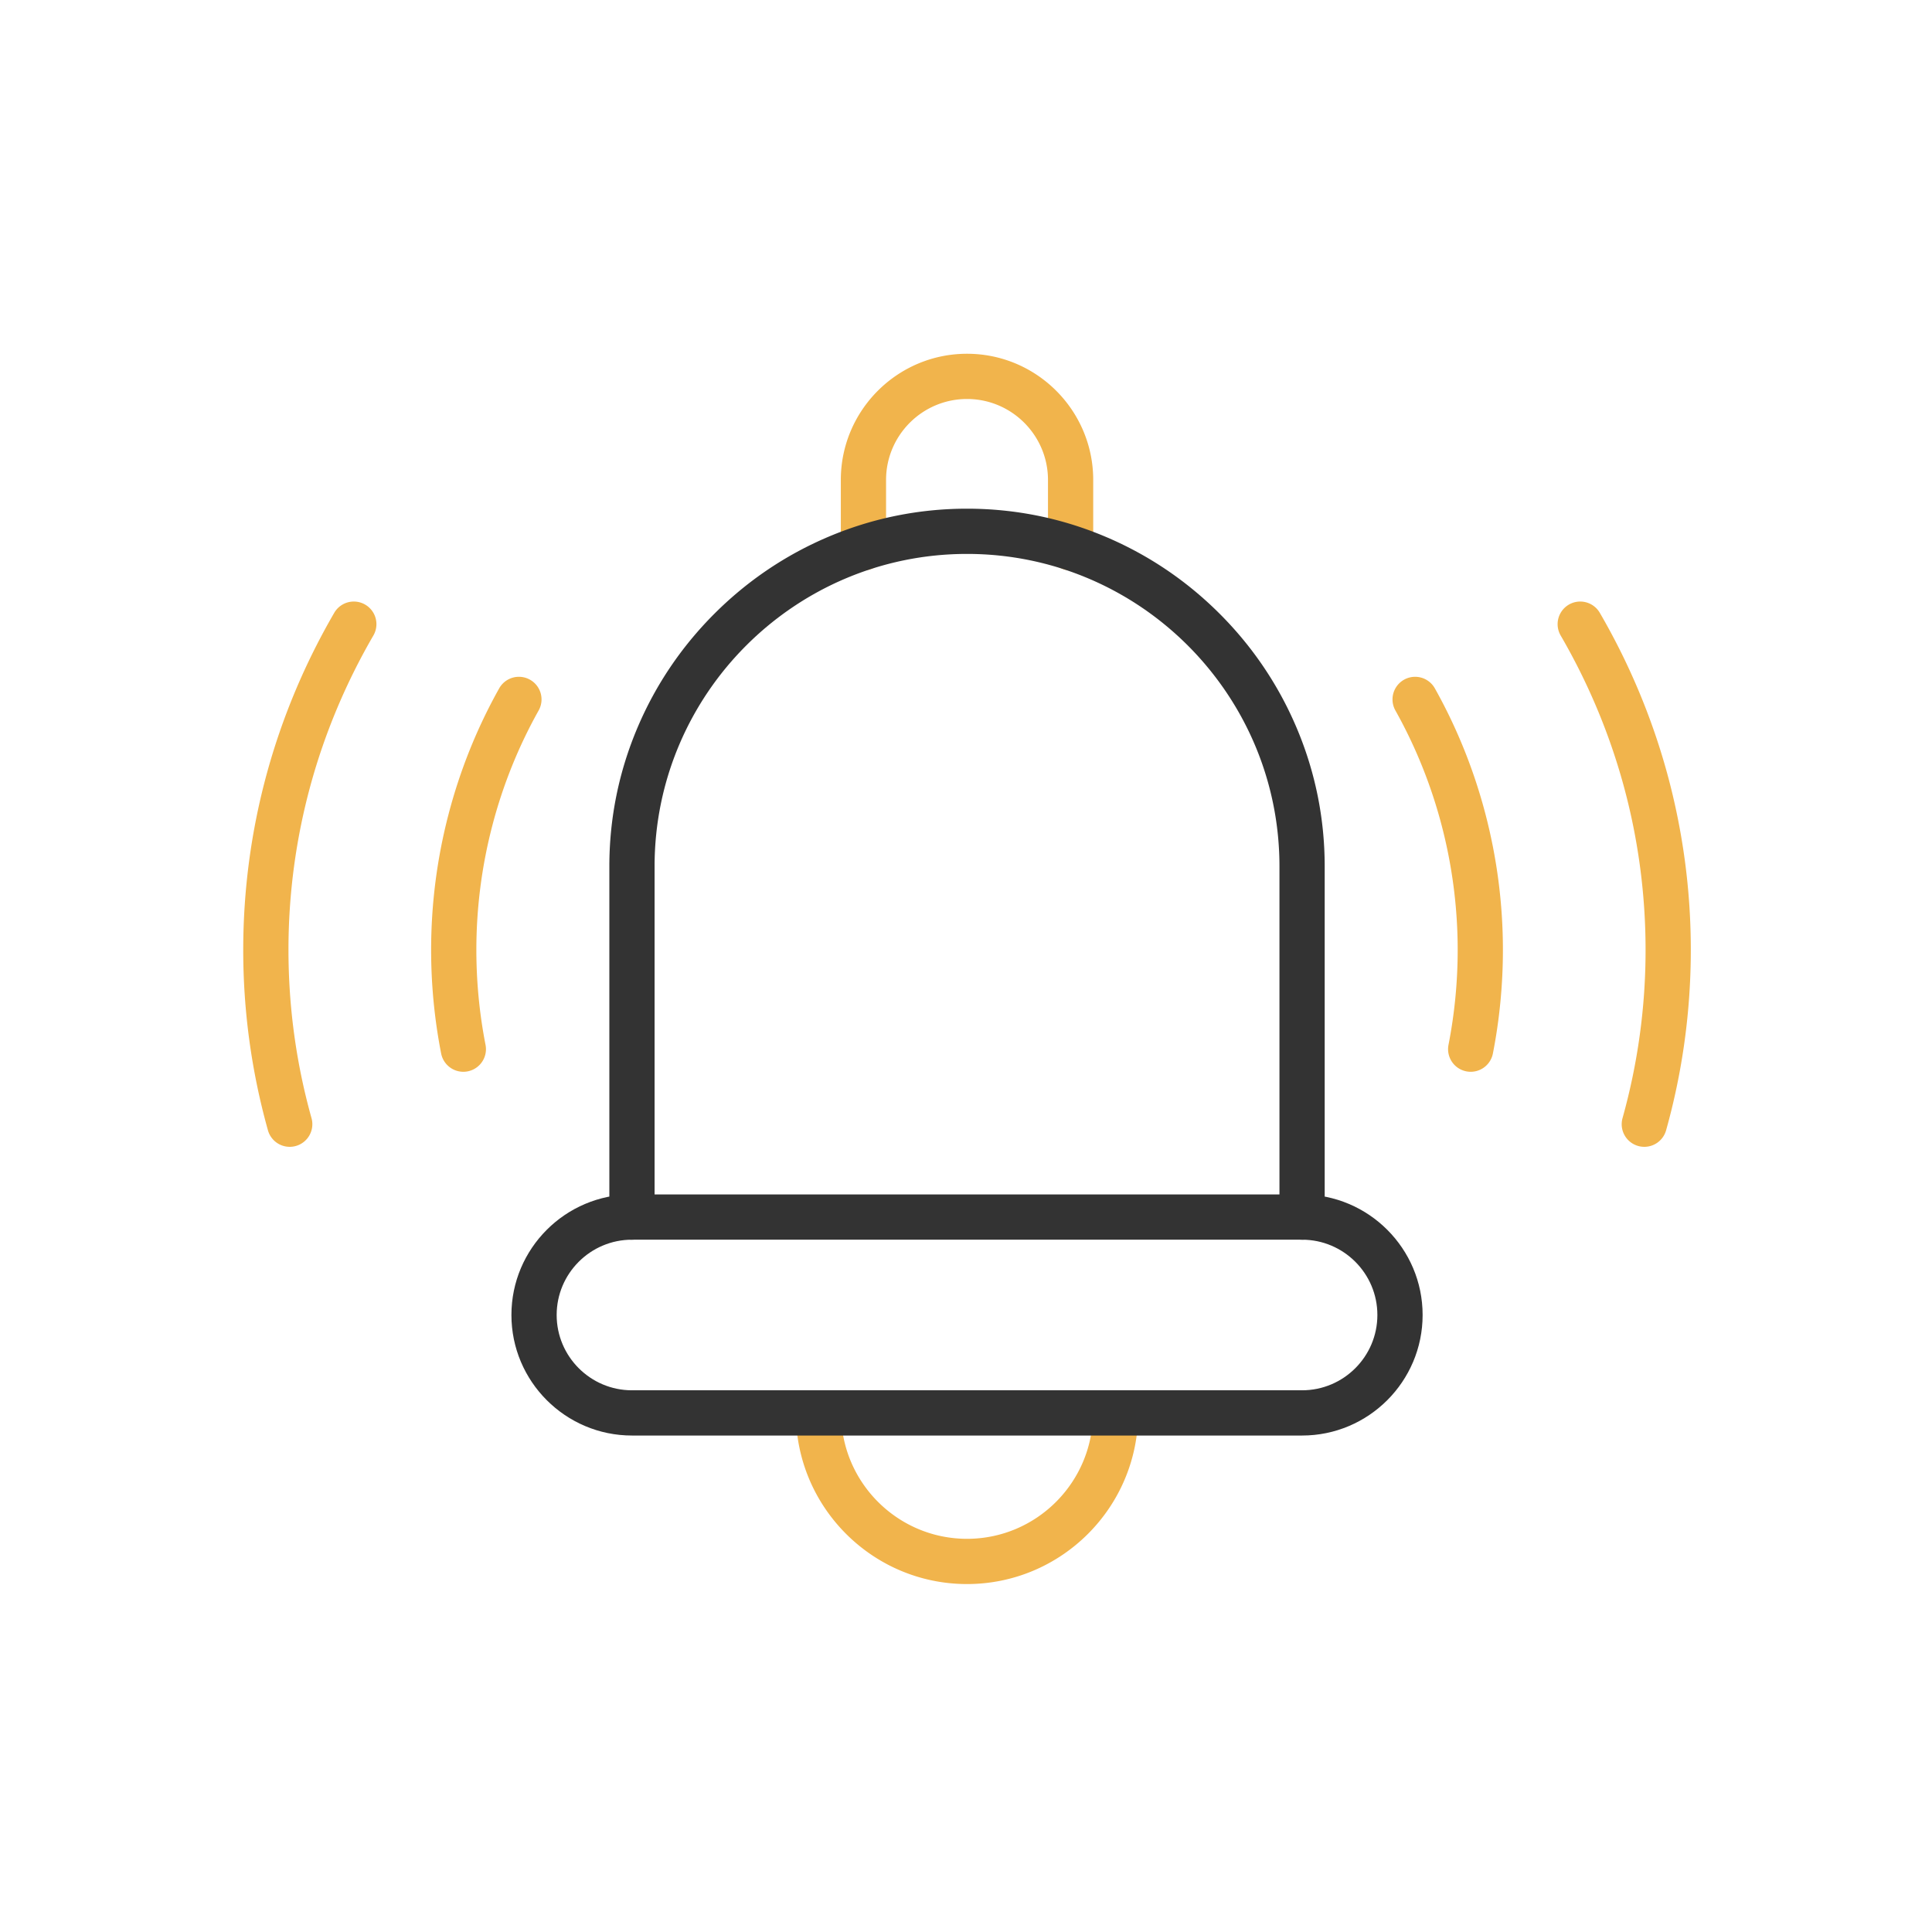 <svg xmlns="http://www.w3.org/2000/svg" version="1.1" xmlns:xlink="http://www.w3.org/1999/xlink" width="512" height="512" x="0" y="0" viewBox="0 0 492 492" style="enable-background:new 0 0 512 512" xml:space="preserve" class=""><g><g fill-rule="evenodd" clip-rule="evenodd"><g fill="#66bb6a"><path d="M272.637 145.264a5.76 5.76 0 0 1-5.76-5.76v-17.279c0-11.368-9.249-20.617-20.617-20.617s-20.617 9.249-20.617 20.617v17.279a5.76 5.76 0 0 1-11.52 0v-17.279c0-17.72 14.417-32.137 32.137-32.137 17.721 0 32.137 14.416 32.137 32.137v17.279a5.76 5.76 0 0 1-5.76 5.76zM246.26 403.392c-24.031 0-43.582-19.551-43.582-43.582a5.76 5.76 0 0 1 11.52 0c0 17.679 14.383 32.062 32.062 32.062s32.062-14.383 32.062-32.062a5.76 5.76 0 0 1 11.52 0c0 24.031-19.55 43.582-43.582 43.582zM73.779 292.05a5.764 5.764 0 0 1-5.544-4.207 170.304 170.304 0 0 1-6.294-45.943c0-15.274 2.037-30.44 6.054-45.076 3.896-14.199 9.659-27.916 17.125-40.769a5.76 5.76 0 1 1 9.961 5.787c-6.968 11.995-12.343 24.79-15.977 38.031a158.786 158.786 0 0 0-5.643 42.027c0 14.528 1.974 28.94 5.867 42.835a5.761 5.761 0 0 1-5.549 7.315zm344.963 0a5.76 5.76 0 0 1-5.55-7.315 158.767 158.767 0 0 0 5.867-42.835c0-14.244-1.898-28.384-5.642-42.027-3.634-13.241-9.01-26.036-15.977-38.031a5.76 5.76 0 0 1 9.961-5.787c7.467 12.853 13.228 26.569 17.125 40.768a170.372 170.372 0 0 1 6.053 45.076c0 15.579-2.117 31.036-6.294 45.943a5.761 5.761 0 0 1-5.543 4.208zM374.532 272.939a5.76 5.76 0 0 1-5.658-6.869 126.053 126.053 0 0 0 2.336-24.17c0-21.386-5.495-42.487-15.889-61.023a5.76 5.76 0 0 1 10.047-5.635c11.358 20.253 17.361 43.303 17.361 66.658 0 8.871-.859 17.748-2.551 26.385a5.76 5.76 0 0 1-5.646 4.654zm-256.544 0a5.762 5.762 0 0 1-5.647-4.654 137.56 137.56 0 0 1-2.551-26.385c0-23.355 6.004-46.404 17.362-66.658a5.76 5.76 0 0 1 10.047 5.635c-10.395 18.536-15.889 39.637-15.889 61.023 0 8.129.786 16.261 2.335 24.171a5.76 5.76 0 0 1-5.657 6.868z" fill="#f1b44c" opacity="1" data-original="#66bb6a" class=""></path></g><path fill="#333333" d="M331.585 315.698a5.76 5.76 0 0 1-5.76-5.76v-89.312c0-43.872-35.693-79.566-79.565-79.566s-79.565 35.693-79.565 79.566v89.313a5.76 5.76 0 0 1-11.52 0v-89.313c0-12.246 2.42-24.15 7.191-35.382 4.603-10.835 11.184-20.576 19.561-28.952 8.376-8.376 18.117-14.957 28.951-19.56 11.232-4.772 23.136-7.192 35.382-7.192s24.15 2.42 35.382 7.191c10.835 4.603 20.575 11.184 28.952 19.56 8.376 8.376 14.957 18.117 19.56 28.952 4.771 11.232 7.191 23.136 7.191 35.382v89.313a5.76 5.76 0 0 1-5.76 5.76z" opacity="1" data-original="#212121" class=""></path><path fill="#333333" d="M331.585 365.57h-170.65c-16.926 0-30.696-13.77-30.696-30.696s13.77-30.696 30.696-30.696h170.651c16.925 0 30.696 13.77 30.696 30.696-.001 16.925-13.771 30.696-30.697 30.696zm-170.65-49.872c-10.574 0-19.176 8.603-19.176 19.176 0 10.574 8.603 19.176 19.176 19.176h170.651c10.574 0 19.176-8.602 19.176-19.176s-8.603-19.176-19.176-19.176z" opacity="1" data-original="#212121" class=""></path></g></g></svg>